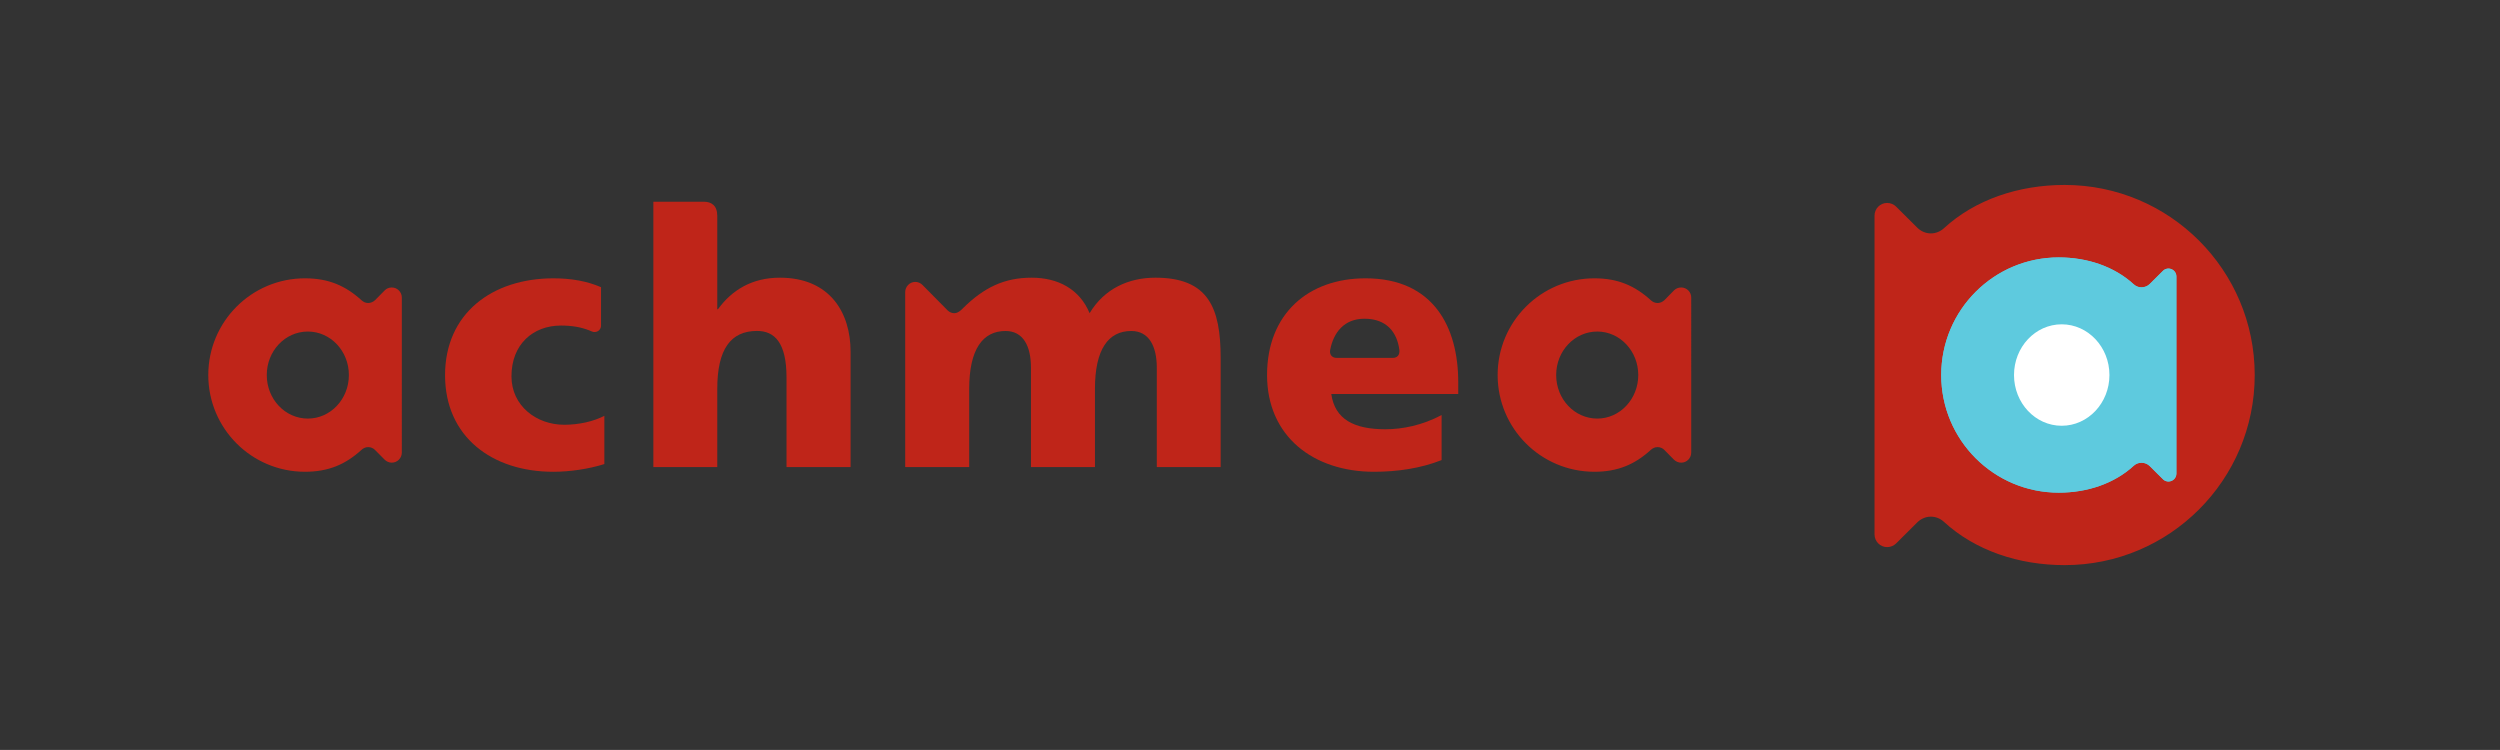 <?xml version="1.0" encoding="UTF-8" standalone="no"?>
<svg
   xmlns:dc="http://purl.org/dc/elements/1.1/"
   xmlns:cc="http://creativecommons.org/ns#"
   xmlns:rdf="http://www.w3.org/1999/02/22-rdf-syntax-ns#"
   xmlns:svg="http://www.w3.org/2000/svg"
   xmlns="http://www.w3.org/2000/svg"
   xmlns:sodipodi="http://sodipodi.sourceforge.net/DTD/sodipodi-0.dtd"
   xmlns:inkscape="http://www.inkscape.org/namespaces/inkscape"
   viewBox="0 0 226.773 68.027"
   height="68.027"
   width="226.773"
   xml:space="preserve"
   id="svg2"
   version="1.1"
   inkscape:version="0.91 r13725"
   sodipodi:docname="achmea.svg"><rect x="0" y="0" width="226.773" height="68.027" fill="#333333" stroke="none"/><sodipodi:namedview
     pagecolor="#ffffff"
     bordercolor="#666666"
     borderopacity="1"
     objecttolerance="10"
     gridtolerance="10"
     guidetolerance="10"
     inkscape:pageopacity="0"
     inkscape:pageshadow="2"
     inkscape:window-width="1920"
     inkscape:window-height="1011"
     id="namedview3492"
     showgrid="false"
     inkscape:zoom="7.6993181"
     inkscape:cx="113.38667"
     inkscape:cy="34.013332"
     inkscape:window-x="0"
     inkscape:window-y="27"
     inkscape:window-maximized="1"
     inkscape:current-layer="svg2" /><defs
     id="defs6" /><g
     transform="matrix(1.333,0,0,-1.333,0,68.027)"
     id="g10"><g
       transform="scale(0.1)"
       id="g12"><path
         id="path14"
         style="fill:#bf2519;fill-opacity:1;fill-rule:evenodd;stroke:none"
         d="m 1320.98,255.121 c 0,-44.238 35.82,-80.031 79.96,-80.031 19.36,0 37.71,6.125 50.95,18.234 1.42,1.332 3.28,2.129 5.36,2.129 2.26,0 4.25,-0.883 5.66,-2.308 l 8.98,-8.93 c 0.88,-0.945 2.29,-1.551 3.7,-1.551 3,0 5.42,2.41 5.42,5.348 V 322.23 c 0,2.942 -2.42,5.348 -5.42,5.348 -1.41,0 -2.82,-0.605 -3.7,-1.547 l -8.98,-8.933 c -1.41,-1.426 -3.4,-2.309 -5.66,-2.309 -2.08,0 -3.94,0.797 -5.36,2.129 -13.24,12.109 -31.59,18.238 -50.95,18.238 -44.14,0 -79.96,-35.801 -79.96,-80.035 z m 212.2,0 c 0,-70.703 -57.52,-128.226 -128.21,-128.226 -32.05,0 -60.98,10.386 -81.46,29.234 -2.68,2.422 -6.09,3.742 -9.59,3.742 -3.65,0 -7.17,-1.453 -9.9,-4.094 -0.01,-0.011 -14.51,-14.437 -14.51,-14.437 -1.45,-1.41 -3.35,-2.192 -5.34,-2.192 -1.97,0 -3.83,0.778 -5.23,2.184 -1.44,1.43 -2.22,3.34 -2.22,5.383 v 216.816 c 0,2.039 0.78,3.949 2.22,5.379 1.4,1.406 3.26,2.184 5.23,2.184 1.99,0 3.89,-0.781 5.35,-2.199 -0.01,0.011 14.49,-14.418 14.49,-14.418 2.74,-2.653 6.26,-4.106 9.91,-4.106 3.5,0 6.91,1.324 9.58,3.734 20.49,18.86 49.42,29.243 81.47,29.243 34.24,0 66.43,-13.34 90.65,-37.555 24.22,-24.223 37.56,-56.422 37.56,-90.672" /><path
         id="path16"
         style="fill:#bf2519;fill-opacity:1;fill-rule:evenodd;stroke:none"
         d="m 564.355,307.934 c -8.16,8.164 -19.492,12.304 -33.679,12.304 -17.254,0 -31.113,-7.07 -41.196,-21.011 l -0.339,-0.461 h -0.578 -0.465 -1.129 v 1.125 63.515 c 0,2.91 -0.719,5.106 -2.125,6.512 -1.336,1.34 -3.34,2.02 -5.949,2.02 H 445.73 V 193.602 h 41.239 v 52.16 c 0,27.25 9.222,40.496 28.199,40.496 5.551,0 10.066,-1.699 13.426,-5.059 5.215,-5.219 7.754,-14.265 7.754,-27.664 v -59.933 h 41.332 v 77.535 c 0,15.136 -4.731,28.207 -13.325,36.797" /><path
         id="path18"
         style="fill:#bf2519;fill-opacity:1;fill-rule:evenodd;stroke:none"
         d="m 383.938,220.156 c -10.598,0 -20.633,3.961 -27.543,10.864 -6.2,6.203 -9.477,14.242 -9.477,23.257 0,21.325 13.98,35.649 34.793,35.649 7.512,0 13.738,-1.055 19.613,-3.336 l 0.809,-0.352 c 0.855,-0.363 1.472,-0.629 2.183,-0.722 h 0.301 c 1.793,0 3.25,1.422 3.25,3.172 v 25.429 c -8.929,3.754 -19.398,5.692 -31.195,5.692 -22.688,0 -42.359,-7.176 -55.387,-20.204 -11.312,-11.312 -17.293,-26.73 -17.293,-44.585 0,-17.805 5.965,-33.176 17.242,-44.454 12.989,-12.988 32.606,-20.14 55.231,-20.14 11.152,0 23.355,1.824 33.668,4.98 v 30.242 c -7.406,-3.46 -16.781,-5.492 -26.195,-5.492" /><path
         id="path20"
         style="fill:#bf2519;fill-opacity:1;fill-rule:evenodd;stroke:none"
         d="m 817.781,310.102 c -6.82,6.82 -17.156,10.136 -31.609,10.136 -19.094,0 -34.625,-8.386 -43.734,-23.617 l -1.161,-1.93 -0.855,2.082 c -6.262,15.129 -19.891,23.465 -38.379,23.465 -17.805,0 -31.645,-6.211 -46.215,-20.703 -0.125,-0.14 -3.09,-3.461 -6.348,-3.461 -1.914,0 -3.761,0.719 -5.25,2.071 0,0 -17.328,17.507 -17.316,17.5 -0.801,0.785 -2.152,1.722 -4.07,1.722 -1.504,0 -2.926,-0.601 -4.012,-1.683 -1.09,-1.09 -1.715,-2.571 -1.715,-4.059 V 193.602 h 41.285 v 52.07 c 0,33.516 14.059,40.547 25.856,40.547 4.789,0 8.75,-1.531 11.781,-4.563 4.352,-4.351 6.656,-11.785 6.656,-21.48 v -66.574 h 41.285 v 52.07 c 0,33.516 14.055,40.547 25.844,40.547 4.785,0 8.754,-1.543 11.801,-4.594 4.387,-4.383 6.703,-11.801 6.703,-21.449 v -66.574 h 41.188 v 73.046 c 0,21.942 -3.618,35.34 -11.735,43.454" /><path
         id="path22"
         style="fill:#bf2519;fill-opacity:1;fill-rule:evenodd;stroke:none"
         d="m 229.441,232.754 c -5.41,-5.41 -12.492,-8.391 -19.949,-8.391 -7.488,0 -14.59,2.981 -20,8.387 -5.859,5.863 -9.086,13.809 -9.086,22.371 0,16.945 13.047,30.727 29.086,30.727 7.461,0 14.551,-2.977 19.961,-8.387 5.86,-5.863 9.094,-13.793 9.094,-22.34 0,-8.555 -3.234,-16.504 -9.106,-22.367 z m 42.86,75.156 V 202.301 c 0,-3.129 -2.571,-5.68 -5.731,-5.68 -1.476,0 -2.933,0.609 -3.992,1.672 0.004,0 -6.508,6.555 -6.508,6.555 -1.422,1.507 -3.39,2.347 -5.511,2.347 -1.914,0 -3.68,-0.695 -5.25,-2.078 -11.09,-10.168 -22.727,-14.691 -37.75,-14.691 -17.301,0 -33.551,6.722 -45.758,18.929 -12.215,12.211 -18.942,28.465 -18.942,45.766 0,17.289 6.727,33.535 18.942,45.754 12.207,12.207 28.465,18.934 45.758,18.934 14.992,0 26.625,-4.532 37.734,-14.688 1.582,-1.41 3.352,-2.125 5.266,-2.125 1.961,0 3.957,0.844 5.488,2.301 0.023,0.023 6.535,6.633 6.535,6.633 1.016,1.047 2.469,1.648 3.988,1.648 1.532,0 2.969,-0.594 4.051,-1.68 1.067,-1.062 1.68,-2.519 1.68,-3.988" /><path
         id="path24"
         style="fill:#bf2519;fill-opacity:1;fill-rule:evenodd;stroke:none"
         d="m 1106.86,277.465 c -5.41,5.406 -12.48,8.383 -19.91,8.383 -16.06,0 -29.12,-13.782 -29.12,-30.727 0,-8.555 3.22,-16.5 9.08,-22.351 5.42,-5.422 12.54,-8.407 20.04,-8.407 7.43,0 14.49,2.977 19.9,8.379 5.87,5.879 9.11,13.824 9.11,22.379 0,8.539 -3.24,16.477 -9.1,22.344 z m 42.87,30.445 V 202.301 c 0,-3.129 -2.56,-5.68 -5.7,-5.68 -1.51,0 -3.01,0.613 -4.11,1.684 0.02,-0.012 -6.46,6.543 -6.46,6.543 -1.37,1.484 -3.37,2.347 -5.48,2.347 -1.93,0 -3.76,-0.722 -5.28,-2.09 -11.1,-10.156 -22.71,-14.679 -37.67,-14.679 -17.34,0 -33.62,6.726 -45.84,18.945 -12.2,12.207 -18.93,28.457 -18.93,45.75 0,17.285 6.73,33.527 18.93,45.738 12.23,12.215 28.5,18.95 45.84,18.95 14.93,0 26.54,-4.532 37.66,-14.688 1.53,-1.387 3.35,-2.125 5.29,-2.125 1.95,0 3.99,0.867 5.47,2.313 0.02,0.011 6.49,6.621 6.49,6.621 1.04,1.043 2.54,1.648 4.09,1.648 1.53,0 2.95,-0.59 4.03,-1.664 1.06,-1.066 1.67,-2.523 1.67,-4.004" /><path
         id="path26"
         style="fill:#bf2519;fill-opacity:1;fill-rule:evenodd;stroke:none"
         d="m 928.508,294.574 c -12.903,0 -21.828,-8.144 -24.488,-22.347 -0.29,-1.86 0.121,-3.528 1.152,-4.731 1.016,-1.18 2.566,-1.832 4.371,-1.832 h 38.25 c 1.781,0 3.316,0.625 4.32,1.758 0.746,0.844 1.575,2.391 1.254,5.004 -1.824,14.078 -10.887,22.148 -24.859,22.148 z m 62.68,-44.281 v -6.945 h -86.559 l 0.18,-1.282 c 2.355,-16.808 14.754,-24.98 37.894,-24.98 8.934,0 22.508,1.641 37.164,8.992 v -28.012 c -13.074,-5.054 -28.152,-7.64 -44.887,-7.64 -22.144,0 -41.421,7.078 -54.281,19.933 -11.351,11.356 -17.347,26.832 -17.347,44.762 0,19.102 6.039,35.234 17.464,46.66 11.789,11.793 28.508,18.028 48.356,18.028 18.449,0 33.148,-5.336 43.672,-15.864 15.16,-15.16 18.344,-37.543 18.344,-53.652" /><path
         id="path28"
         style="fill:#5ecade;fill-opacity:1;fill-rule:evenodd;stroke:none"
         d="m 1319.85,255.121 c 0,-21.695 8.44,-42.09 23.77,-57.418 15.31,-15.312 35.67,-23.742 57.32,-23.742 20.28,0 38.65,6.582 51.72,18.527 1.28,1.207 2.86,1.836 4.59,1.836 1.88,0 3.6,-0.703 4.85,-1.972 0.01,-0.008 9,-8.938 9,-8.938 1.07,-1.148 2.8,-1.875 4.49,-1.875 1.76,0 3.41,0.676 4.65,1.918 1.22,1.219 1.9,2.84 1.9,4.555 V 322.23 c 0,1.719 -0.68,3.336 -1.9,4.555 -1.24,1.242 -2.89,1.922 -4.65,1.922 -1.69,0 -3.42,-0.73 -4.52,-1.906 0.03,0.031 -8.96,-8.903 -8.96,-8.903 -1.26,-1.277 -2.98,-1.98 -4.86,-1.98 -1.73,0 -3.31,0.633 -4.58,1.824 -13.08,11.961 -31.45,18.543 -51.73,18.543 -44.71,0 -81.09,-36.406 -81.09,-81.164" /><path
         id="path30"
         style="fill:#5ecade;fill-opacity:1;fill-rule:evenodd;stroke:none"
         d="m 1319.85,255.121 c 0,-21.695 8.44,-42.09 23.77,-57.418 15.31,-15.312 35.67,-23.742 57.32,-23.742 20.28,0 38.65,6.582 51.72,18.527 1.28,1.207 2.86,1.836 4.59,1.836 1.88,0 3.6,-0.703 4.85,-1.972 0.01,-0.008 9,-8.938 9,-8.938 1.07,-1.148 2.8,-1.875 4.49,-1.875 1.76,0 3.41,0.676 4.65,1.918 1.22,1.219 1.9,2.84 1.9,4.555 V 322.23 c 0,1.719 -0.68,3.336 -1.9,4.555 -1.24,1.242 -2.89,1.922 -4.65,1.922 -1.69,0 -3.42,-0.73 -4.52,-1.906 0.03,0.031 -8.96,-8.903 -8.96,-8.903 -1.26,-1.277 -2.98,-1.98 -4.86,-1.98 -1.73,0 -3.31,0.633 -4.58,1.824 -13.08,11.961 -31.45,18.543 -51.73,18.543 -44.71,0 -81.09,-36.406 -81.09,-81.164" /><path
         id="path32"
         style="fill:#bf2519;fill-opacity:1;fill-rule:evenodd;stroke:none"
         d="m 530.676,321.367 c -18.906,0 -32.656,-8.402 -42.113,-21.476 h -0.465 c 0,0 0,61.093 0,63.515 0,7.102 -3.989,9.66 -9.203,9.66 -2.086,0 -34.293,0 -34.293,0 V 192.477 h 43.496 v 53.285 c 0,27.011 9.168,39.371 27.07,39.371 11.895,0 20.047,-7.961 20.047,-31.598 v -61.058 h 43.594 v 78.66 c 0,26.136 -13.836,50.23 -48.133,50.23" /><path
         id="path34"
         style="fill:#bf2519;fill-opacity:1;fill-rule:evenodd;stroke:none"
         d="m 348.047,254.277 c 0,21.875 14.805,34.52 33.664,34.52 7.312,0 13.418,-1.016 19.18,-3.25 1.328,-0.551 2.183,-1.02 3.308,-1.156 0.164,0 0.293,0 0.418,0 2.446,0 4.375,1.933 4.375,4.297 0,0.062 0,26.218 0,26.218 -9.383,4.078 -20.262,6.032 -32.32,6.032 -41.777,0 -73.813,-23.907 -73.813,-65.918 0,-41.829 31.868,-65.727 73.606,-65.727 11.308,0 24.004,1.844 34.797,5.25 v 32.816 c -7.356,-3.808 -17.317,-6.074 -27.324,-6.074 -18.911,0 -35.891,12.86 -35.891,32.992" /><path
         id="path36"
         style="fill:#bf2519;fill-opacity:1;fill-rule:evenodd;stroke:none"
         d="m 786.172,321.367 c -17.852,0 -34.59,-7.262 -44.707,-24.164 -6.777,16.383 -21.485,24.164 -39.422,24.164 -18.508,0 -32.426,-6.519 -47.063,-21.086 0,0 -2.714,-3.078 -5.5,-3.078 -1.707,0 -3.269,0.668 -4.453,1.738 l -17.324,17.508 c -1.25,1.231 -2.93,2.047 -4.859,2.047 -3.828,0 -6.86,-3.219 -6.86,-6.871 V 192.477 h 43.547 v 53.195 c 0,27.062 9.246,39.422 24.727,39.422 12.258,0 17.305,-10.629 17.305,-24.918 v -67.699 h 43.542 v 53.195 c 0,27.062 9.165,39.422 24.719,39.422 12.188,0 17.371,-10.629 17.371,-24.918 v -67.699 h 43.45 v 74.171 c 0,34.176 -8.243,54.719 -44.473,54.719" /><path
         id="path38"
         style="fill:#bf2519;fill-opacity:1;fill-rule:evenodd;stroke:none"
         d="m 209.492,225.492 c -15.515,0 -27.961,13.246 -27.961,29.629 0,16.363 12.446,29.602 27.961,29.602 15.43,0 27.918,-13.239 27.918,-29.602 0,-16.383 -12.488,-29.629 -27.918,-29.629 z m 57.078,89.215 c -1.968,0 -3.672,-0.82 -4.793,-1.988 l -6.511,-6.606 c -1.211,-1.156 -2.895,-1.984 -4.707,-1.984 -1.77,0 -3.274,0.73 -4.504,1.828 -10.879,9.945 -22.559,14.981 -38.496,14.981 -36.438,0 -65.829,-29.493 -65.829,-65.817 0,-36.351 29.391,-65.828 65.829,-65.828 15.937,0 27.617,5 38.496,14.973 1.23,1.086 2.734,1.804 4.504,1.804 1.812,0 3.496,-0.734 4.707,-2.019 l 6.511,-6.555 c 1.121,-1.129 2.825,-2.004 4.793,-2.004 3.868,0 6.86,3.164 6.86,6.809 V 307.91 c 0,3.621 -2.992,6.797 -6.86,6.797" /><path
         id="path40"
         style="fill:#bf2519;fill-opacity:1;fill-rule:evenodd;stroke:none"
         d="m 1086.95,225.492 c -15.53,0 -27.99,13.246 -27.99,29.629 0,16.363 12.46,29.602 27.99,29.602 15.35,0 27.87,-13.239 27.87,-29.602 0,-16.383 -12.52,-29.629 -27.87,-29.629 z m 57.08,89.215 c -2.01,0 -3.74,-0.82 -4.9,-1.988 l -6.47,-6.606 c -1.19,-1.156 -2.91,-1.984 -4.68,-1.984 -1.77,0 -3.32,0.73 -4.53,1.828 -10.89,9.945 -22.57,14.981 -38.42,14.981 -36.51,0 -65.9,-29.493 -65.9,-65.817 0,-36.351 29.39,-65.828 65.9,-65.828 15.85,0 27.53,5 38.42,14.973 1.21,1.086 2.76,1.804 4.53,1.804 1.77,0 3.49,-0.734 4.68,-2.019 l 6.47,-6.555 c 1.16,-1.129 2.89,-2.004 4.9,-2.004 3.88,0 6.83,3.164 6.83,6.809 V 307.91 c 0,3.621 -2.95,6.797 -6.83,6.797" /><path
         id="path42"
         style="fill:#bf2519;fill-opacity:1;fill-rule:evenodd;stroke:none"
         d="m 947.793,266.797 h -38.25 c -3.156,0 -4.875,2.25 -4.414,5.219 2.273,12.144 9.617,21.429 23.379,21.429 15.039,0 22.183,-9.191 23.738,-21.164 0.449,-3.707 -1.633,-5.484 -4.453,-5.484 z m -18.621,54.141 c -38.93,0 -66.953,-24.2 -66.953,-65.817 0,-41.648 31.433,-65.828 72.761,-65.828 16.094,0 31.856,2.363 46.016,7.957 v 30.629 c -13.152,-6.961 -26.562,-9.66 -38.293,-9.66 -21.094,0 -34.344,6.629 -36.773,24.004 h 86.383 v 8.07 c 0,37.406 -16.817,70.645 -63.141,70.645" /><path
         id="path44"
         style="fill:#bf2519;fill-opacity:1;fill-rule:evenodd;stroke:none"
         d="m 1320.98,255.121 c 0,-44.238 35.82,-80.031 79.96,-80.031 19.36,0 37.71,6.125 50.95,18.234 1.42,1.332 3.28,2.129 5.36,2.129 2.26,0 4.25,-0.883 5.66,-2.308 l 8.98,-8.93 c 0.88,-0.945 2.29,-1.551 3.7,-1.551 3,0 5.42,2.41 5.42,5.348 V 322.23 c 0,2.942 -2.42,5.348 -5.42,5.348 -1.41,0 -2.82,-0.605 -3.7,-1.547 l -8.98,-8.933 c -1.41,-1.426 -3.4,-2.309 -5.66,-2.309 -2.08,0 -3.94,0.797 -5.36,2.129 -13.24,12.109 -31.59,18.238 -50.95,18.238 -44.14,0 -79.96,-35.801 -79.96,-80.035 z m 213.33,0 c 0,-71.43 -57.92,-129.355 -129.34,-129.355 -31.27,0 -60.96,9.957 -82.23,29.531 -2.34,2.109 -5.41,3.449 -8.82,3.449 -3.57,0 -6.77,-1.516 -9.12,-3.781 l -14.5,-14.43 c -1.59,-1.543 -3.74,-2.512 -6.13,-2.512 -4.72,0 -8.58,3.868 -8.58,8.692 v 216.816 c 0,4.824 3.86,8.692 8.58,8.692 2.39,0 4.54,-0.973 6.13,-2.516 l 14.5,-14.43 c 2.35,-2.265 5.55,-3.777 9.12,-3.777 3.41,0 6.48,1.336 8.82,3.445 21.27,19.575 50.96,29.532 82.23,29.532 71.42,0 129.34,-57.926 129.34,-129.356" /><path
         id="path46"
         style="fill:#5ecade;fill-opacity:1;fill-rule:evenodd;stroke:none"
         d="m 1320.98,255.121 c 0,-44.238 35.82,-80.031 79.96,-80.031 19.36,0 37.71,6.125 50.95,18.234 1.42,1.332 3.28,2.129 5.36,2.129 2.26,0 4.25,-0.883 5.66,-2.308 l 8.98,-8.93 c 0.88,-0.945 2.29,-1.551 3.7,-1.551 3,0 5.42,2.41 5.42,5.348 V 322.23 c 0,2.942 -2.42,5.348 -5.42,5.348 -1.41,0 -2.82,-0.605 -3.7,-1.547 l -8.98,-8.933 c -1.41,-1.426 -3.4,-2.309 -5.66,-2.309 -2.08,0 -3.94,0.797 -5.36,2.129 -13.24,12.109 -31.59,18.238 -50.95,18.238 -44.14,0 -79.96,-35.801 -79.96,-80.035" /><path
         id="path48"
         style="fill:#ffffff;fill-opacity:1;fill-rule:evenodd;stroke:none"
         d="m 1370.51,255.121 c 0,19.02 14.48,34.516 32.45,34.516 17.95,0 32.49,-15.496 32.49,-34.516 0,-19.023 -14.54,-34.519 -32.49,-34.519 -17.97,0 -32.45,15.496 -32.45,34.519" /></g></g></svg>